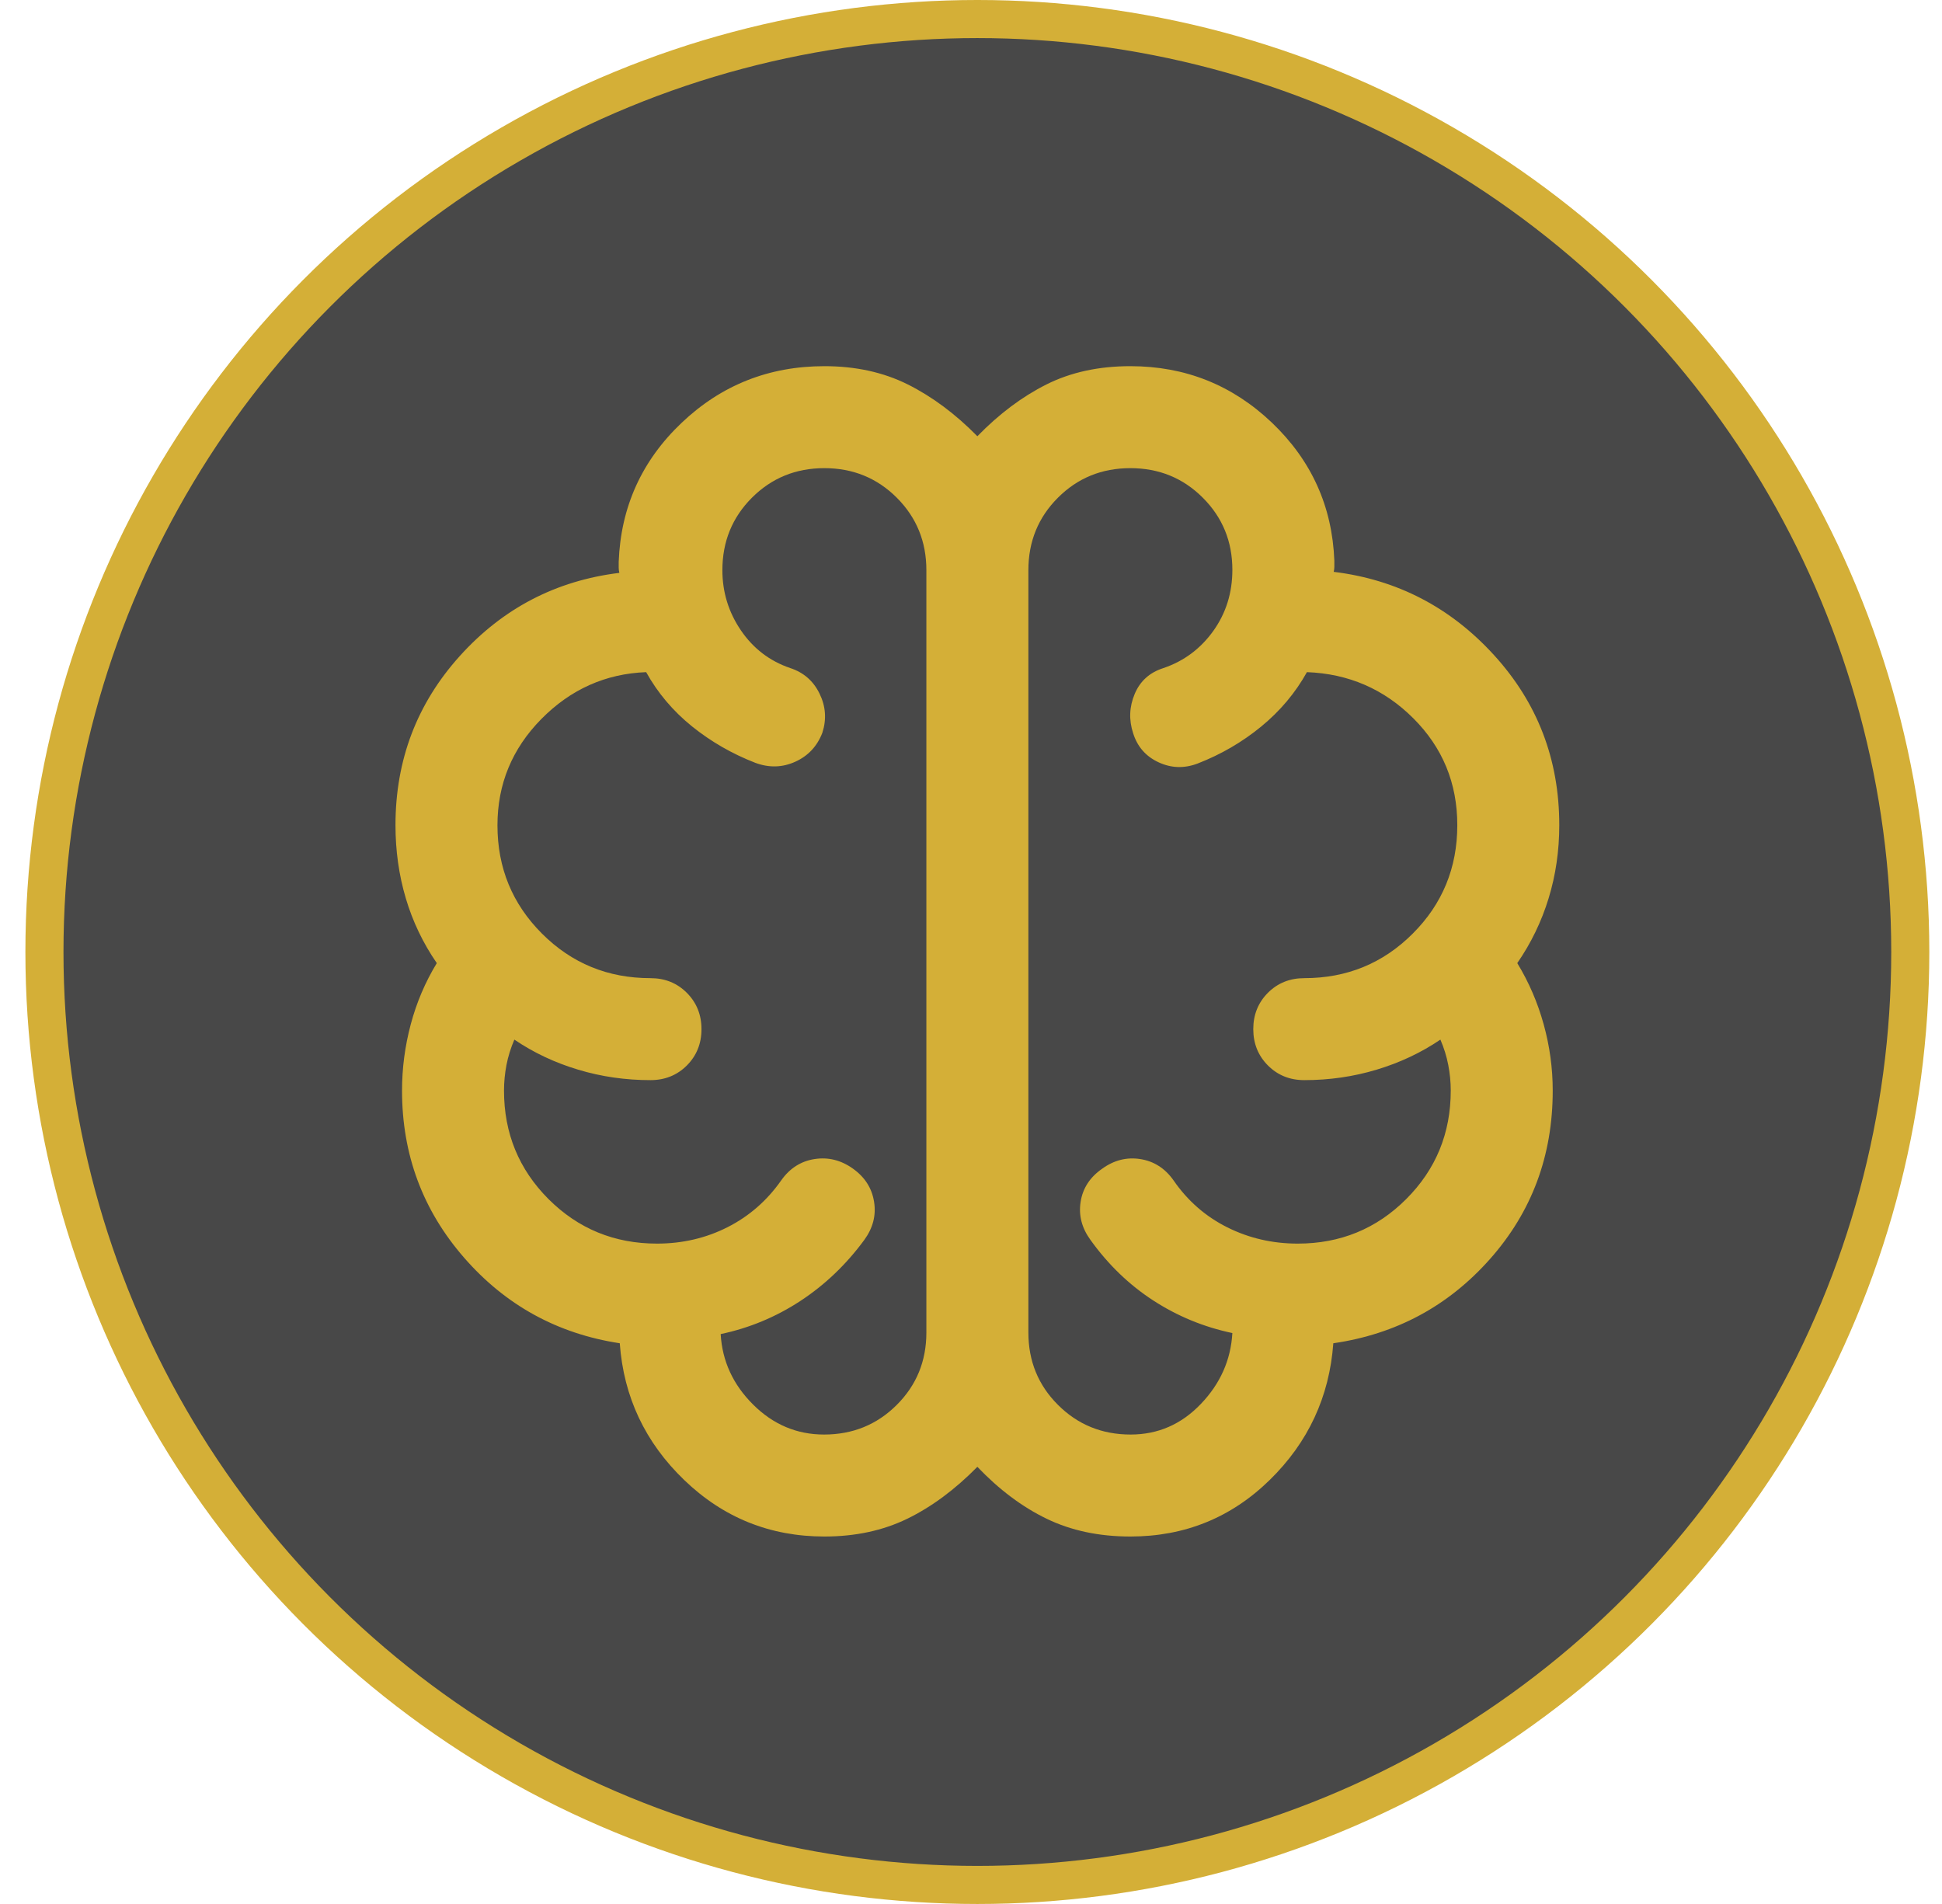 <svg width="51" height="50" viewBox="0 0 51 50" fill="none" xmlns="http://www.w3.org/2000/svg">
<circle cx="25.667" cy="25" r="24.5" fill="#484848" stroke="#D4AF37"/>
<mask id="mask0_7311_19175" style="mask-type:alpha" maskUnits="userSpaceOnUse" x="4" y="3" width="44" height="44">
<rect x="4.238" y="3.571" width="42.857" height="42.857" fill="#D9D9D9"/>
</mask>
<g mask="url(#mask0_7311_19175)">
<path d="M21.65 40.35C20.223 40.35 18.997 39.856 17.97 38.868C16.943 37.88 16.378 36.682 16.276 35.275C14.639 35.025 13.276 34.276 12.189 33.029C11.101 31.781 10.558 30.318 10.558 28.64C10.558 28.054 10.634 27.475 10.786 26.903C10.938 26.331 11.166 25.794 11.471 25.292C11.109 24.767 10.838 24.2 10.657 23.59C10.476 22.98 10.386 22.34 10.386 21.669C10.386 19.956 10.95 18.475 12.077 17.225C13.205 15.975 14.601 15.248 16.265 15.044C16.254 14.999 16.248 14.953 16.248 14.907V14.753C16.303 13.315 16.853 12.099 17.898 11.106C18.943 10.112 20.194 9.616 21.65 9.616C22.469 9.616 23.2 9.776 23.841 10.096C24.482 10.417 25.091 10.87 25.667 11.456C26.237 10.87 26.842 10.417 27.481 10.096C28.119 9.776 28.854 9.616 29.685 9.616C31.125 9.616 32.364 10.111 33.403 11.1C34.441 12.091 34.987 13.299 35.042 14.725V14.88C35.042 14.926 35.037 14.972 35.025 15.017C36.69 15.221 38.093 15.95 39.235 17.203C40.378 18.456 40.949 19.945 40.949 21.669C40.949 22.34 40.856 22.98 40.669 23.59C40.483 24.2 40.208 24.767 39.846 25.292C40.151 25.793 40.382 26.33 40.54 26.902C40.698 27.474 40.777 28.054 40.777 28.64C40.777 30.348 40.229 31.821 39.132 33.06C38.036 34.298 36.663 35.036 35.015 35.275C34.912 36.682 34.354 37.88 33.342 38.868C32.331 39.856 31.111 40.35 29.685 40.35C28.861 40.35 28.128 40.194 27.486 39.883C26.843 39.572 26.237 39.117 25.667 38.52C25.079 39.117 24.465 39.572 23.827 39.883C23.188 40.194 22.462 40.35 21.65 40.35ZM27.007 14.973V34.993C27.007 35.743 27.266 36.377 27.786 36.895C28.305 37.413 28.941 37.672 29.692 37.672C30.409 37.672 31.023 37.405 31.534 36.871C32.046 36.338 32.323 35.716 32.364 35.007C31.613 34.849 30.92 34.563 30.284 34.15C29.649 33.737 29.101 33.207 28.638 32.562C28.409 32.248 28.323 31.914 28.379 31.56C28.435 31.206 28.621 30.918 28.937 30.697C29.25 30.468 29.586 30.382 29.945 30.438C30.303 30.494 30.595 30.68 30.818 30.996C31.188 31.533 31.658 31.944 32.229 32.23C32.799 32.515 33.417 32.658 34.081 32.658C35.2 32.658 36.15 32.268 36.929 31.489C37.709 30.709 38.099 29.759 38.099 28.64C38.099 28.415 38.077 28.19 38.033 27.965C37.99 27.74 37.921 27.518 37.827 27.301C37.321 27.644 36.763 27.907 36.153 28.09C35.543 28.274 34.91 28.365 34.253 28.365C33.873 28.365 33.555 28.237 33.298 27.98C33.042 27.723 32.913 27.405 32.913 27.025C32.913 26.646 33.042 26.328 33.298 26.071C33.555 25.815 33.873 25.687 34.253 25.687C35.372 25.687 36.322 25.297 37.101 24.517C37.881 23.738 38.271 22.788 38.271 21.669C38.271 20.567 37.886 19.633 37.118 18.865C36.35 18.097 35.418 17.692 34.322 17.651C34.017 18.198 33.615 18.675 33.117 19.083C32.62 19.49 32.064 19.813 31.451 20.051C31.1 20.184 30.758 20.173 30.425 20.018C30.091 19.863 29.869 19.609 29.758 19.255C29.643 18.904 29.657 18.561 29.799 18.223C29.941 17.885 30.192 17.659 30.554 17.544C31.092 17.361 31.528 17.036 31.863 16.569C32.197 16.102 32.364 15.567 32.364 14.964C32.364 14.219 32.105 13.587 31.587 13.07C31.069 12.552 30.435 12.294 29.684 12.294C28.934 12.294 28.3 12.553 27.783 13.07C27.265 13.588 27.007 14.222 27.007 14.973ZM24.328 34.993V14.973C24.328 14.222 24.069 13.588 23.551 13.07C23.033 12.553 22.399 12.294 21.649 12.294C20.898 12.294 20.265 12.553 19.747 13.07C19.23 13.588 18.971 14.222 18.971 14.973C18.971 15.552 19.134 16.079 19.459 16.556C19.784 17.032 20.215 17.361 20.753 17.544C21.104 17.659 21.36 17.882 21.522 18.214C21.685 18.546 21.71 18.888 21.597 19.241C21.462 19.594 21.226 19.848 20.889 20.002C20.551 20.156 20.202 20.167 19.84 20.034C19.226 19.796 18.671 19.476 18.173 19.075C17.675 18.673 17.273 18.198 16.969 17.651C15.902 17.692 14.985 18.103 14.216 18.882C13.448 19.662 13.064 20.592 13.064 21.674C13.064 22.79 13.454 23.738 14.233 24.517C15.013 25.297 15.963 25.687 17.082 25.687C17.462 25.687 17.78 25.815 18.037 26.072C18.293 26.329 18.422 26.647 18.422 27.027C18.422 27.406 18.293 27.724 18.037 27.981C17.78 28.237 17.462 28.365 17.082 28.365C16.425 28.365 15.792 28.274 15.182 28.09C14.572 27.907 14.014 27.644 13.508 27.301C13.414 27.518 13.345 27.74 13.301 27.965C13.258 28.19 13.236 28.415 13.236 28.64C13.236 29.759 13.626 30.709 14.405 31.489C15.185 32.268 16.134 32.658 17.254 32.658C17.921 32.658 18.539 32.514 19.106 32.227C19.673 31.94 20.143 31.529 20.517 30.996C20.74 30.68 21.032 30.494 21.39 30.438C21.748 30.382 22.085 30.465 22.398 30.688C22.712 30.912 22.897 31.201 22.954 31.557C23.012 31.913 22.926 32.248 22.697 32.562C22.223 33.207 21.664 33.741 21.019 34.164C20.375 34.586 19.677 34.876 18.926 35.034C18.967 35.744 19.251 36.361 19.778 36.885C20.305 37.41 20.926 37.672 21.642 37.672C22.394 37.672 23.03 37.413 23.549 36.895C24.069 36.377 24.328 35.743 24.328 34.993Z" fill="#D4AF37"/>
</g>
</svg>
